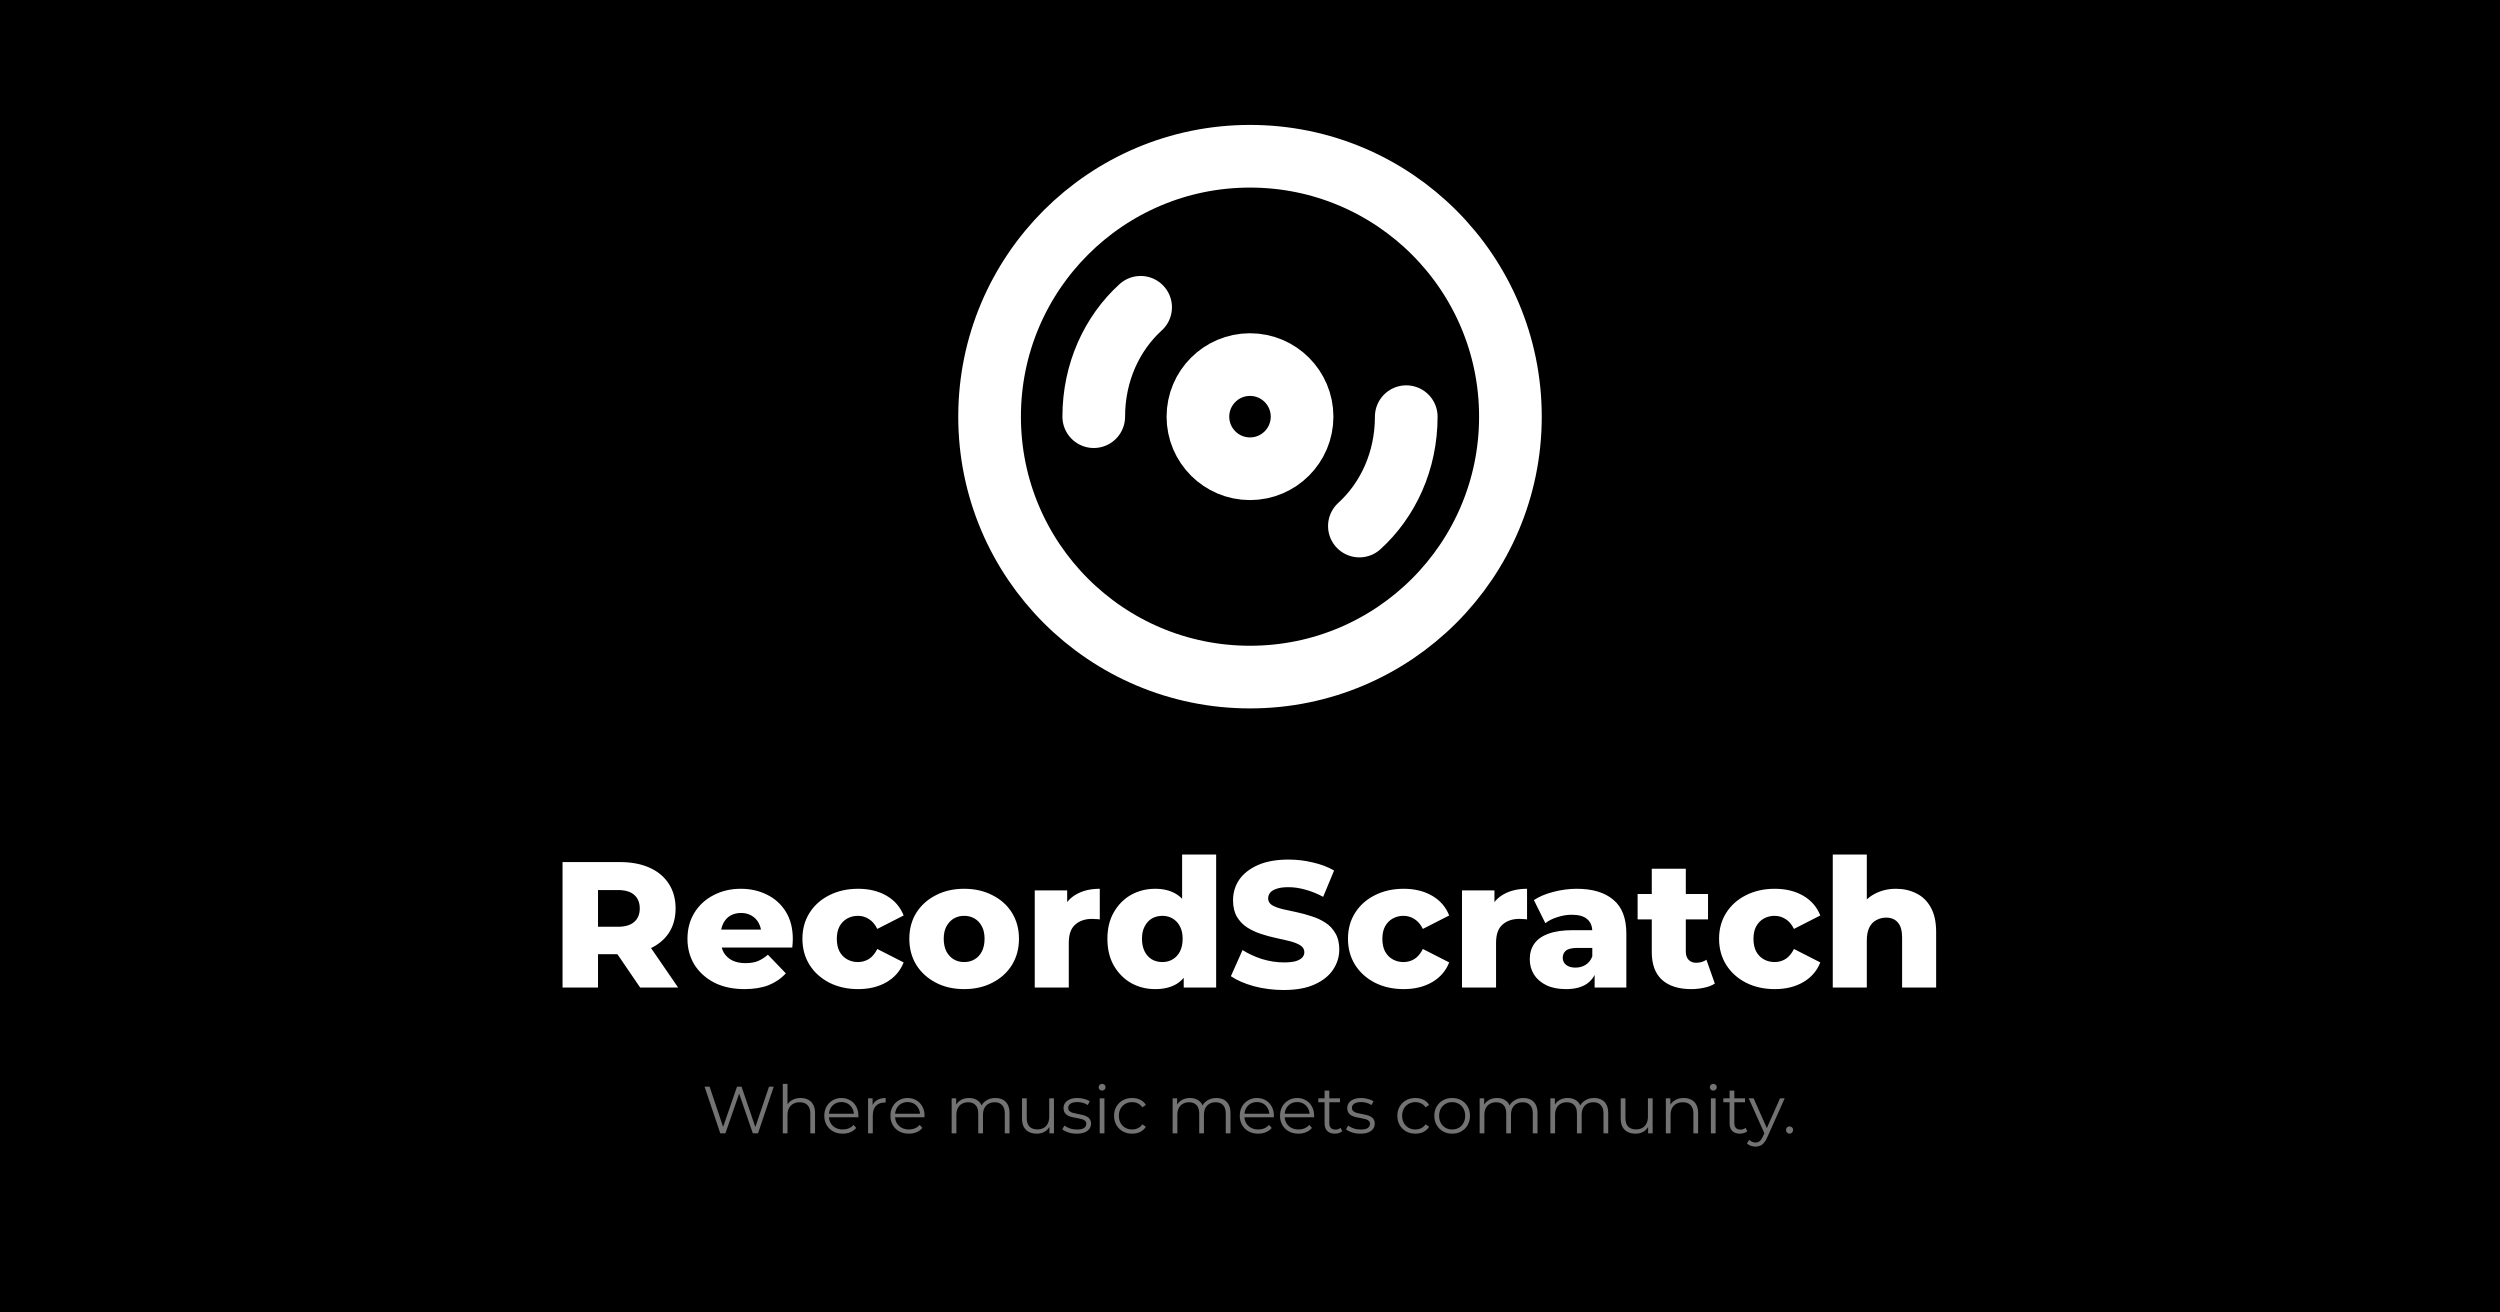 <svg width="1200" height="630" viewBox="0 0 1200 630" fill="none" xmlns="http://www.w3.org/2000/svg">
<rect x="0" y="0" width="1200" height="630" fill="#333333" stroke="none"/>
<g clip-path="url(#clip0_18_8)">
<rect width="1200" height="630" fill="white"/>
<rect width="1200" height="630" fill="black"/>
<path d="M600 325C669.036 325 725 269.036 725 200C725 130.964 669.036 75 600 75C530.965 75 475 130.964 475 200C475 269.036 530.965 325 600 325Z" stroke="white" stroke-width="30.078" stroke-linecap="round" stroke-linejoin="round"/>
<path d="M525 200C525 178.75 533.75 160 547.5 147.5" stroke="white" stroke-width="30.078" stroke-linecap="round" stroke-linejoin="round"/>
<path d="M600 225C613.807 225 625 213.807 625 200C625 186.193 613.807 175 600 175C586.193 175 575 186.193 575 200C575 213.807 586.193 225 600 225Z" stroke="white" stroke-width="30.078" stroke-linecap="round" stroke-linejoin="round"/>
<path d="M675 200C675 221.25 666.25 240 652.5 252.5" stroke="white" stroke-width="30.078" stroke-linecap="round" stroke-linejoin="round"/>
<path d="M270.02 474V413.8H297.54C303.044 413.8 307.774 414.689 311.73 416.466C315.743 418.243 318.839 420.823 321.018 424.206C323.197 427.531 324.286 431.487 324.286 436.074C324.286 440.603 323.197 444.531 321.018 447.856C318.839 451.124 315.743 453.647 311.73 455.424C307.774 457.144 303.044 458.004 297.54 458.004H279.48L287.048 450.866V474H270.02ZM307.258 474L292.294 452.07H310.44L325.49 474H307.258ZM287.048 452.672L279.48 444.846H296.508C300.063 444.846 302.7 444.072 304.42 442.524C306.197 440.976 307.086 438.826 307.086 436.074C307.086 433.265 306.197 431.086 304.42 429.538C302.7 427.99 300.063 427.216 296.508 427.216H279.48L287.048 419.39V452.672ZM357.33 474.774C351.826 474.774 347.01 473.742 342.882 471.678C338.811 469.557 335.629 466.69 333.336 463.078C331.1 459.409 329.982 455.252 329.982 450.608C329.982 445.964 331.071 441.836 333.25 438.224C335.486 434.555 338.553 431.717 342.452 429.71C346.351 427.646 350.737 426.614 355.61 426.614C360.197 426.614 364.382 427.56 368.166 429.452C371.95 431.287 374.96 434.01 377.196 437.622C379.432 441.234 380.55 445.62 380.55 450.78C380.55 451.353 380.521 452.013 380.464 452.758C380.407 453.503 380.349 454.191 380.292 454.822H343.398V446.222H371.606L365.414 448.63C365.471 446.509 365.07 444.674 364.21 443.126C363.407 441.578 362.261 440.374 360.77 439.514C359.337 438.654 357.645 438.224 355.696 438.224C353.747 438.224 352.027 438.654 350.536 439.514C349.103 440.374 347.985 441.607 347.182 443.212C346.379 444.76 345.978 446.595 345.978 448.716V451.21C345.978 453.503 346.437 455.481 347.354 457.144C348.329 458.807 349.705 460.097 351.482 461.014C353.259 461.874 355.381 462.304 357.846 462.304C360.139 462.304 362.089 461.989 363.694 461.358C365.357 460.67 366.991 459.638 368.596 458.262L377.196 467.206C374.96 469.671 372.208 471.563 368.94 472.882C365.672 474.143 361.802 474.774 357.33 474.774ZM411.906 474.774C406.746 474.774 402.131 473.742 398.06 471.678C394.047 469.614 390.893 466.776 388.6 463.164C386.307 459.495 385.16 455.309 385.16 450.608C385.16 445.907 386.307 441.75 388.6 438.138C390.893 434.526 394.047 431.717 398.06 429.71C402.131 427.646 406.746 426.614 411.906 426.614C417.181 426.614 421.739 427.732 425.58 429.968C429.421 432.204 432.145 435.357 433.75 439.428L421.108 445.878C420.019 443.699 418.671 442.123 417.066 441.148C415.461 440.116 413.712 439.6 411.82 439.6C409.928 439.6 408.208 440.03 406.66 440.89C405.112 441.75 403.879 443.011 402.962 444.674C402.102 446.279 401.672 448.257 401.672 450.608C401.672 453.016 402.102 455.051 402.962 456.714C403.879 458.377 405.112 459.638 406.66 460.498C408.208 461.358 409.928 461.788 411.82 461.788C413.712 461.788 415.461 461.301 417.066 460.326C418.671 459.294 420.019 457.689 421.108 455.51L433.75 461.96C432.145 466.031 429.421 469.184 425.58 471.42C421.739 473.656 417.181 474.774 411.906 474.774ZM462.79 474.774C457.688 474.774 453.158 473.742 449.202 471.678C445.246 469.614 442.122 466.776 439.828 463.164C437.592 459.495 436.474 455.309 436.474 450.608C436.474 445.907 437.592 441.75 439.828 438.138C442.122 434.526 445.246 431.717 449.202 429.71C453.158 427.646 457.688 426.614 462.79 426.614C467.893 426.614 472.422 427.646 476.378 429.71C480.392 431.717 483.516 434.526 485.752 438.138C487.988 441.75 489.106 445.907 489.106 450.608C489.106 455.309 487.988 459.495 485.752 463.164C483.516 466.776 480.392 469.614 476.378 471.678C472.422 473.742 467.893 474.774 462.79 474.774ZM462.79 461.788C464.682 461.788 466.345 461.358 467.778 460.498C469.269 459.638 470.444 458.377 471.304 456.714C472.164 454.994 472.594 452.959 472.594 450.608C472.594 448.257 472.164 446.279 471.304 444.674C470.444 443.011 469.269 441.75 467.778 440.89C466.345 440.03 464.682 439.6 462.79 439.6C460.956 439.6 459.293 440.03 457.802 440.89C456.369 441.75 455.194 443.011 454.276 444.674C453.416 446.279 452.986 448.257 452.986 450.608C452.986 452.959 453.416 454.994 454.276 456.714C455.194 458.377 456.369 459.638 457.802 460.498C459.293 461.358 460.956 461.788 462.79 461.788ZM496.676 474V427.388H512.242V440.976L509.92 437.106C511.296 433.609 513.532 431 516.628 429.28C519.724 427.503 523.479 426.614 527.894 426.614V441.32C527.148 441.205 526.489 441.148 525.916 441.148C525.4 441.091 524.826 441.062 524.196 441.062C520.87 441.062 518.176 441.979 516.112 443.814C514.048 445.591 513.016 448.515 513.016 452.586V474H496.676ZM554.513 474.774C550.27 474.774 546.4 473.799 542.903 471.85C539.463 469.843 536.711 467.063 534.647 463.508C532.583 459.896 531.551 455.596 531.551 450.608C531.551 445.677 532.583 441.435 534.647 437.88C536.711 434.268 539.463 431.487 542.903 429.538C546.4 427.589 550.27 426.614 554.513 426.614C558.526 426.614 561.909 427.474 564.661 429.194C567.47 430.914 569.591 433.551 571.025 437.106C572.458 440.661 573.175 445.161 573.175 450.608C573.175 456.169 572.487 460.727 571.111 464.282C569.735 467.837 567.671 470.474 564.919 472.194C562.167 473.914 558.698 474.774 554.513 474.774ZM557.953 461.788C559.787 461.788 561.421 461.358 562.855 460.498C564.345 459.638 565.521 458.377 566.381 456.714C567.241 454.994 567.671 452.959 567.671 450.608C567.671 448.257 567.241 446.279 566.381 444.674C565.521 443.011 564.345 441.75 562.855 440.89C561.421 440.03 559.787 439.6 557.953 439.6C556.061 439.6 554.369 440.03 552.879 440.89C551.445 441.75 550.299 443.011 549.439 444.674C548.579 446.279 548.149 448.257 548.149 450.608C548.149 452.959 548.579 454.994 549.439 456.714C550.299 458.377 551.445 459.638 552.879 460.498C554.369 461.358 556.061 461.788 557.953 461.788ZM568.187 474V466.002L568.273 450.608L567.413 435.214V410.188H583.753V474H568.187ZM616.196 475.204C611.265 475.204 606.506 474.602 601.92 473.398C597.39 472.137 593.692 470.531 590.826 468.582L596.416 456.026C599.11 457.746 602.206 459.179 605.704 460.326C609.258 461.415 612.784 461.96 616.282 461.96C618.632 461.96 620.524 461.759 621.958 461.358C623.391 460.899 624.423 460.326 625.054 459.638C625.742 458.893 626.086 458.033 626.086 457.058C626.086 455.682 625.455 454.593 624.194 453.79C622.932 452.987 621.298 452.328 619.292 451.812C617.285 451.296 615.049 450.78 612.584 450.264C610.176 449.748 607.739 449.089 605.274 448.286C602.866 447.483 600.658 446.451 598.652 445.19C596.645 443.871 595.011 442.18 593.75 440.116C592.488 437.995 591.858 435.329 591.858 432.118C591.858 428.506 592.832 425.238 594.782 422.314C596.788 419.39 599.77 417.039 603.726 415.262C607.682 413.485 612.612 412.596 618.518 412.596C622.474 412.596 626.344 413.055 630.128 413.972C633.969 414.832 637.38 416.122 640.362 417.842L635.116 430.484C632.249 428.936 629.411 427.789 626.602 427.044C623.792 426.241 621.069 425.84 618.432 425.84C616.081 425.84 614.189 426.098 612.756 426.614C611.322 427.073 610.29 427.703 609.66 428.506C609.029 429.309 608.714 430.226 608.714 431.258C608.714 432.577 609.316 433.637 610.52 434.44C611.781 435.185 613.415 435.816 615.422 436.332C617.486 436.791 619.722 437.278 622.13 437.794C624.595 438.31 627.032 438.969 629.44 439.772C631.905 440.517 634.141 441.549 636.148 442.868C638.154 444.129 639.76 445.821 640.964 447.942C642.225 450.006 642.856 452.615 642.856 455.768C642.856 459.265 641.852 462.505 639.846 465.486C637.896 468.41 634.944 470.761 630.988 472.538C627.089 474.315 622.158 475.204 616.196 475.204ZM673.769 474.774C668.609 474.774 663.994 473.742 659.923 471.678C655.91 469.614 652.757 466.776 650.463 463.164C648.17 459.495 647.023 455.309 647.023 450.608C647.023 445.907 648.17 441.75 650.463 438.138C652.757 434.526 655.91 431.717 659.923 429.71C663.994 427.646 668.609 426.614 673.769 426.614C679.044 426.614 683.602 427.732 687.443 429.968C691.285 432.204 694.008 435.357 695.613 439.428L682.971 445.878C681.882 443.699 680.535 442.123 678.929 441.148C677.324 440.116 675.575 439.6 673.683 439.6C671.791 439.6 670.071 440.03 668.523 440.89C666.975 441.75 665.743 443.011 664.825 444.674C663.965 446.279 663.535 448.257 663.535 450.608C663.535 453.016 663.965 455.051 664.825 456.714C665.743 458.377 666.975 459.638 668.523 460.498C670.071 461.358 671.791 461.788 673.683 461.788C675.575 461.788 677.324 461.301 678.929 460.326C680.535 459.294 681.882 457.689 682.971 455.51L695.613 461.96C694.008 466.031 691.285 469.184 687.443 471.42C683.602 473.656 679.044 474.774 673.769 474.774ZM701.766 474V427.388H717.332V440.976L715.01 437.106C716.386 433.609 718.622 431 721.718 429.28C724.814 427.503 728.569 426.614 732.984 426.614V441.32C732.238 441.205 731.579 441.148 731.006 441.148C730.49 441.091 729.916 441.062 729.286 441.062C725.96 441.062 723.266 441.979 721.202 443.814C719.138 445.591 718.106 448.515 718.106 452.586V474H701.766ZM765.421 474V465.314L764.303 463.164V447.168C764.303 444.588 763.5 442.61 761.895 441.234C760.347 439.801 757.853 439.084 754.413 439.084C752.177 439.084 749.912 439.457 747.619 440.202C745.326 440.89 743.376 441.865 741.771 443.126L736.267 432.032C738.904 430.312 742.058 428.993 745.727 428.076C749.454 427.101 753.152 426.614 756.821 426.614C764.389 426.614 770.237 428.363 774.365 431.86C778.55 435.3 780.643 440.718 780.643 448.114V474H765.421ZM751.661 474.774C747.934 474.774 744.781 474.143 742.201 472.882C739.621 471.621 737.643 469.901 736.267 467.722C734.948 465.543 734.289 463.107 734.289 460.412C734.289 457.545 735.006 455.08 736.439 453.016C737.93 450.895 740.194 449.289 743.233 448.2C746.272 447.053 750.199 446.48 755.015 446.48H766.023V454.994H757.251C754.614 454.994 752.75 455.424 751.661 456.284C750.629 457.144 750.113 458.291 750.113 459.724C750.113 461.157 750.658 462.304 751.747 463.164C752.836 464.024 754.327 464.454 756.219 464.454C757.996 464.454 759.602 464.024 761.035 463.164C762.526 462.247 763.615 460.871 764.303 459.036L766.539 465.056C765.679 468.267 763.988 470.703 761.465 472.366C759 473.971 755.732 474.774 751.661 474.774ZM811.769 474.774C805.806 474.774 801.162 473.312 797.837 470.388C794.512 467.407 792.849 462.935 792.849 456.972V416.982H809.189V456.8C809.189 458.463 809.648 459.781 810.565 460.756C811.482 461.673 812.658 462.132 814.091 462.132C816.04 462.132 817.703 461.645 819.079 460.67L823.121 472.108C821.745 473.025 820.054 473.685 818.047 474.086C816.04 474.545 813.948 474.774 811.769 474.774ZM786.055 441.32V429.108H819.853V441.32H786.055ZM851.9 474.774C846.74 474.774 842.125 473.742 838.054 471.678C834.041 469.614 830.887 466.776 828.594 463.164C826.301 459.495 825.154 455.309 825.154 450.608C825.154 445.907 826.301 441.75 828.594 438.138C830.887 434.526 834.041 431.717 838.054 429.71C842.125 427.646 846.74 426.614 851.9 426.614C857.175 426.614 861.733 427.732 865.574 429.968C869.415 432.204 872.139 435.357 873.744 439.428L861.102 445.878C860.013 443.699 858.665 442.123 857.06 441.148C855.455 440.116 853.706 439.6 851.814 439.6C849.922 439.6 848.202 440.03 846.654 440.89C845.106 441.75 843.873 443.011 842.956 444.674C842.096 446.279 841.666 448.257 841.666 450.608C841.666 453.016 842.096 455.051 842.956 456.714C843.873 458.377 845.106 459.638 846.654 460.498C848.202 461.358 849.922 461.788 851.814 461.788C853.706 461.788 855.455 461.301 857.06 460.326C858.665 459.294 860.013 457.689 861.102 455.51L873.744 461.96C872.139 466.031 869.415 469.184 865.574 471.42C861.733 473.656 857.175 474.774 851.9 474.774ZM910.086 426.614C913.698 426.614 916.966 427.359 919.89 428.85C922.814 430.283 925.108 432.519 926.77 435.558C928.49 438.597 929.35 442.524 929.35 447.34V474H913.01V450.006C913.01 446.681 912.322 444.273 910.946 442.782C909.628 441.234 907.764 440.46 905.356 440.46C903.636 440.46 902.06 440.861 900.626 441.664C899.193 442.409 898.075 443.585 897.272 445.19C896.47 446.795 896.068 448.888 896.068 451.468V474H879.728V410.188H896.068V440.632L892.284 436.762C894.062 433.379 896.498 430.857 899.594 429.194C902.69 427.474 906.188 426.614 910.086 426.614Z" fill="white"/>
<path d="M345.736 544L338.184 521.6H340.616L347.688 542.688H346.472L353.768 521.6H355.944L363.144 542.688H361.992L369.128 521.6H371.4L363.848 544H361.352L354.472 524H355.112L348.2 544H345.736ZM384.307 527.04C385.672 527.04 386.867 527.307 387.891 527.84C388.936 528.352 389.747 529.141 390.323 530.208C390.92 531.275 391.219 532.619 391.219 534.24V544H388.947V534.464C388.947 532.693 388.499 531.36 387.603 530.464C386.728 529.547 385.491 529.088 383.891 529.088C382.696 529.088 381.651 529.333 380.755 529.824C379.88 530.293 379.197 530.987 378.707 531.904C378.237 532.8 378.003 533.888 378.003 535.168V544H375.731V520.256H378.003V531.808L377.555 530.944C378.088 529.728 378.941 528.779 380.115 528.096C381.288 527.392 382.685 527.04 384.307 527.04ZM404.492 544.16C402.742 544.16 401.206 543.797 399.884 543.072C398.561 542.325 397.526 541.312 396.78 540.032C396.033 538.731 395.66 537.248 395.66 535.584C395.66 533.92 396.012 532.448 396.716 531.168C397.441 529.888 398.422 528.885 399.66 528.16C400.918 527.413 402.326 527.04 403.884 527.04C405.462 527.04 406.86 527.403 408.076 528.128C409.313 528.832 410.284 529.835 410.988 531.136C411.692 532.416 412.044 533.899 412.044 535.584C412.044 535.691 412.033 535.808 412.012 535.936C412.012 536.043 412.012 536.16 412.012 536.288H397.388V534.592H410.796L409.9 535.264C409.9 534.048 409.633 532.971 409.1 532.032C408.588 531.072 407.884 530.325 406.988 529.792C406.092 529.259 405.057 528.992 403.884 528.992C402.732 528.992 401.697 529.259 400.78 529.792C399.862 530.325 399.148 531.072 398.636 532.032C398.124 532.992 397.868 534.091 397.868 535.328V535.68C397.868 536.96 398.145 538.091 398.7 539.072C399.276 540.032 400.065 540.789 401.068 541.344C402.092 541.877 403.254 542.144 404.556 542.144C405.58 542.144 406.529 541.963 407.404 541.6C408.3 541.237 409.068 540.683 409.708 539.936L410.988 541.408C410.241 542.304 409.302 542.987 408.172 543.456C407.062 543.925 405.836 544.16 404.492 544.16ZM416.668 544V527.2H418.844V531.776L418.62 530.976C419.089 529.696 419.879 528.725 420.988 528.064C422.097 527.381 423.473 527.04 425.116 527.04V529.248C425.031 529.248 424.945 529.248 424.86 529.248C424.775 529.227 424.689 529.216 424.604 529.216C422.833 529.216 421.447 529.76 420.444 530.848C419.441 531.915 418.94 533.44 418.94 535.424V544H416.668ZM436.242 544.16C434.492 544.16 432.956 543.797 431.634 543.072C430.311 542.325 429.276 541.312 428.53 540.032C427.783 538.731 427.41 537.248 427.41 535.584C427.41 533.92 427.762 532.448 428.466 531.168C429.191 529.888 430.172 528.885 431.41 528.16C432.668 527.413 434.076 527.04 435.634 527.04C437.212 527.04 438.61 527.403 439.826 528.128C441.063 528.832 442.034 529.835 442.738 531.136C443.442 532.416 443.794 533.899 443.794 535.584C443.794 535.691 443.783 535.808 443.762 535.936C443.762 536.043 443.762 536.16 443.762 536.288H429.138V534.592H442.546L441.65 535.264C441.65 534.048 441.383 532.971 440.85 532.032C440.338 531.072 439.634 530.325 438.738 529.792C437.842 529.259 436.807 528.992 435.634 528.992C434.482 528.992 433.447 529.259 432.53 529.792C431.612 530.325 430.898 531.072 430.386 532.032C429.874 532.992 429.618 534.091 429.618 535.328V535.68C429.618 536.96 429.895 538.091 430.45 539.072C431.026 540.032 431.815 540.789 432.818 541.344C433.842 541.877 435.004 542.144 436.306 542.144C437.33 542.144 438.279 541.963 439.154 541.6C440.05 541.237 440.818 540.683 441.458 539.936L442.738 541.408C441.991 542.304 441.052 542.987 439.922 543.456C438.812 543.925 437.586 544.16 436.242 544.16ZM477.785 527.04C479.15 527.04 480.334 527.307 481.337 527.84C482.361 528.352 483.15 529.141 483.705 530.208C484.281 531.275 484.569 532.619 484.569 534.24V544H482.297V534.464C482.297 532.693 481.87 531.36 481.017 530.464C480.185 529.547 479.001 529.088 477.465 529.088C476.313 529.088 475.31 529.333 474.457 529.824C473.625 530.293 472.974 530.987 472.505 531.904C472.057 532.8 471.833 533.888 471.833 535.168V544H469.561V534.464C469.561 532.693 469.134 531.36 468.281 530.464C467.428 529.547 466.233 529.088 464.697 529.088C463.566 529.088 462.574 529.333 461.721 529.824C460.868 530.293 460.206 530.987 459.737 531.904C459.289 532.8 459.065 533.888 459.065 535.168V544H456.793V527.2H458.969V531.744L458.617 530.944C459.129 529.728 459.95 528.779 461.081 528.096C462.233 527.392 463.588 527.04 465.145 527.04C466.788 527.04 468.185 527.456 469.337 528.288C470.489 529.099 471.236 530.325 471.577 531.968L470.681 531.616C471.172 530.251 472.036 529.152 473.273 528.32C474.532 527.467 476.036 527.04 477.785 527.04ZM497.675 544.16C496.245 544.16 494.997 543.893 493.931 543.36C492.864 542.827 492.032 542.027 491.435 540.96C490.859 539.893 490.571 538.56 490.571 536.96V527.2H492.843V536.704C492.843 538.496 493.28 539.851 494.155 540.768C495.051 541.664 496.299 542.112 497.899 542.112C499.072 542.112 500.085 541.877 500.939 541.408C501.813 540.917 502.475 540.213 502.923 539.296C503.392 538.379 503.627 537.28 503.627 536V527.2H505.899V544H503.722V539.392L504.075 540.224C503.541 541.461 502.709 542.432 501.579 543.136C500.469 543.819 499.168 544.16 497.675 544.16ZM516.743 544.16C515.356 544.16 514.044 543.968 512.807 543.584C511.569 543.179 510.599 542.677 509.895 542.08L510.919 540.288C511.601 540.8 512.476 541.248 513.543 541.632C514.609 541.995 515.729 542.176 516.903 542.176C518.503 542.176 519.655 541.931 520.359 541.44C521.063 540.928 521.415 540.256 521.415 539.424C521.415 538.805 521.212 538.325 520.807 537.984C520.423 537.621 519.911 537.355 519.271 537.184C518.631 536.992 517.916 536.832 517.127 536.704C516.337 536.576 515.548 536.427 514.759 536.256C513.991 536.085 513.287 535.84 512.647 535.52C512.007 535.179 511.484 534.72 511.079 534.144C510.695 533.568 510.503 532.8 510.503 531.84C510.503 530.923 510.759 530.101 511.271 529.376C511.783 528.651 512.529 528.085 513.511 527.68C514.513 527.253 515.729 527.04 517.159 527.04C518.247 527.04 519.335 527.189 520.423 527.488C521.511 527.765 522.407 528.139 523.111 528.608L522.119 530.432C521.372 529.92 520.572 529.557 519.719 529.344C518.865 529.109 518.012 528.992 517.159 528.992C515.644 528.992 514.524 529.259 513.799 529.792C513.095 530.304 512.743 530.965 512.743 531.776C512.743 532.416 512.935 532.917 513.319 533.28C513.724 533.643 514.247 533.931 514.887 534.144C515.548 534.336 516.263 534.496 517.031 534.624C517.82 534.752 518.599 534.912 519.367 535.104C520.156 535.275 520.871 535.52 521.511 535.84C522.172 536.139 522.695 536.576 523.079 537.152C523.484 537.707 523.687 538.443 523.687 539.36C523.687 540.341 523.409 541.195 522.855 541.92C522.321 542.624 521.532 543.179 520.487 543.584C519.463 543.968 518.215 544.16 516.743 544.16ZM527.856 544V527.2H530.128V544H527.856ZM529.008 523.488C528.538 523.488 528.144 523.328 527.824 523.008C527.504 522.688 527.344 522.304 527.344 521.856C527.344 521.408 527.504 521.035 527.824 520.736C528.144 520.416 528.538 520.256 529.008 520.256C529.477 520.256 529.872 520.405 530.192 520.704C530.512 521.003 530.672 521.376 530.672 521.824C530.672 522.293 530.512 522.688 530.192 523.008C529.893 523.328 529.498 523.488 529.008 523.488ZM543.425 544.16C541.761 544.16 540.268 543.797 538.945 543.072C537.644 542.325 536.62 541.312 535.873 540.032C535.127 538.731 534.753 537.248 534.753 535.584C534.753 533.899 535.127 532.416 535.873 531.136C536.62 529.856 537.644 528.853 538.945 528.128C540.268 527.403 541.761 527.04 543.425 527.04C544.855 527.04 546.145 527.317 547.297 527.872C548.449 528.427 549.356 529.259 550.017 530.368L548.321 531.52C547.745 530.667 547.031 530.037 546.177 529.632C545.324 529.227 544.396 529.024 543.393 529.024C542.199 529.024 541.121 529.301 540.161 529.856C539.201 530.389 538.444 531.147 537.889 532.128C537.335 533.109 537.057 534.261 537.057 535.584C537.057 536.907 537.335 538.059 537.889 539.04C538.444 540.021 539.201 540.789 540.161 541.344C541.121 541.877 542.199 542.144 543.393 542.144C544.396 542.144 545.324 541.941 546.177 541.536C547.031 541.131 547.745 540.512 548.321 539.68L550.017 540.832C549.356 541.92 548.449 542.752 547.297 543.328C546.145 543.883 544.855 544.16 543.425 544.16ZM583.848 527.04C585.213 527.04 586.397 527.307 587.4 527.84C588.424 528.352 589.213 529.141 589.768 530.208C590.344 531.275 590.632 532.619 590.632 534.24V544H588.36V534.464C588.36 532.693 587.933 531.36 587.08 530.464C586.248 529.547 585.064 529.088 583.528 529.088C582.376 529.088 581.373 529.333 580.52 529.824C579.688 530.293 579.037 530.987 578.568 531.904C578.12 532.8 577.896 533.888 577.896 535.168V544H575.624V534.464C575.624 532.693 575.197 531.36 574.344 530.464C573.49 529.547 572.296 529.088 570.76 529.088C569.629 529.088 568.637 529.333 567.784 529.824C566.93 530.293 566.269 530.987 565.8 531.904C565.352 532.8 565.128 533.888 565.128 535.168V544H562.856V527.2H565.032V531.744L564.68 530.944C565.192 529.728 566.013 528.779 567.144 528.096C568.296 527.392 569.65 527.04 571.208 527.04C572.85 527.04 574.248 527.456 575.4 528.288C576.552 529.099 577.298 530.325 577.64 531.968L576.744 531.616C577.234 530.251 578.098 529.152 579.336 528.32C580.594 527.467 582.098 527.04 583.848 527.04ZM603.929 544.16C602.18 544.16 600.644 543.797 599.321 543.072C597.998 542.325 596.964 541.312 596.217 540.032C595.47 538.731 595.097 537.248 595.097 535.584C595.097 533.92 595.449 532.448 596.153 531.168C596.878 529.888 597.86 528.885 599.097 528.16C600.356 527.413 601.764 527.04 603.321 527.04C604.9 527.04 606.297 527.403 607.513 528.128C608.75 528.832 609.721 529.835 610.425 531.136C611.129 532.416 611.481 533.899 611.481 535.584C611.481 535.691 611.47 535.808 611.449 535.936C611.449 536.043 611.449 536.16 611.449 536.288H596.825V534.592H610.233L609.337 535.264C609.337 534.048 609.07 532.971 608.537 532.032C608.025 531.072 607.321 530.325 606.425 529.792C605.529 529.259 604.494 528.992 603.321 528.992C602.169 528.992 601.134 529.259 600.217 529.792C599.3 530.325 598.585 531.072 598.073 532.032C597.561 532.992 597.305 534.091 597.305 535.328V535.68C597.305 536.96 597.582 538.091 598.137 539.072C598.713 540.032 599.502 540.789 600.505 541.344C601.529 541.877 602.692 542.144 603.993 542.144C605.017 542.144 605.966 541.963 606.841 541.6C607.737 541.237 608.505 540.683 609.145 539.936L610.425 541.408C609.678 542.304 608.74 542.987 607.609 543.456C606.5 543.925 605.273 544.16 603.929 544.16ZM623.242 544.16C621.492 544.16 619.956 543.797 618.634 543.072C617.311 542.325 616.276 541.312 615.53 540.032C614.783 538.731 614.41 537.248 614.41 535.584C614.41 533.92 614.762 532.448 615.466 531.168C616.191 529.888 617.172 528.885 618.41 528.16C619.668 527.413 621.076 527.04 622.634 527.04C624.212 527.04 625.61 527.403 626.826 528.128C628.063 528.832 629.034 529.835 629.738 531.136C630.442 532.416 630.794 533.899 630.794 535.584C630.794 535.691 630.783 535.808 630.762 535.936C630.762 536.043 630.762 536.16 630.762 536.288H616.138V534.592H629.546L628.65 535.264C628.65 534.048 628.383 532.971 627.85 532.032C627.338 531.072 626.634 530.325 625.738 529.792C624.842 529.259 623.807 528.992 622.634 528.992C621.482 528.992 620.447 529.259 619.53 529.792C618.612 530.325 617.898 531.072 617.386 532.032C616.874 532.992 616.618 534.091 616.618 535.328V535.68C616.618 536.96 616.895 538.091 617.45 539.072C618.026 540.032 618.815 540.789 619.818 541.344C620.842 541.877 622.004 542.144 623.306 542.144C624.33 542.144 625.279 541.963 626.154 541.6C627.05 541.237 627.818 540.683 628.458 539.936L629.738 541.408C628.991 542.304 628.052 542.987 626.922 543.456C625.812 543.925 624.586 544.16 623.242 544.16ZM640.73 544.16C639.151 544.16 637.935 543.733 637.082 542.88C636.229 542.027 635.802 540.821 635.802 539.264V523.488H638.074V539.136C638.074 540.117 638.319 540.875 638.81 541.408C639.322 541.941 640.047 542.208 640.986 542.208C641.989 542.208 642.821 541.92 643.482 541.344L644.282 542.976C643.834 543.381 643.29 543.68 642.65 543.872C642.031 544.064 641.391 544.16 640.73 544.16ZM632.794 529.088V527.2H643.194V529.088H632.794ZM652.93 544.16C651.543 544.16 650.231 543.968 648.994 543.584C647.757 543.179 646.786 542.677 646.082 542.08L647.106 540.288C647.789 540.8 648.663 541.248 649.73 541.632C650.797 541.995 651.917 542.176 653.09 542.176C654.69 542.176 655.842 541.931 656.546 541.44C657.25 540.928 657.602 540.256 657.602 539.424C657.602 538.805 657.399 538.325 656.994 537.984C656.61 537.621 656.098 537.355 655.458 537.184C654.818 536.992 654.103 536.832 653.314 536.704C652.525 536.576 651.735 536.427 650.946 536.256C650.178 536.085 649.474 535.84 648.834 535.52C648.194 535.179 647.671 534.72 647.266 534.144C646.882 533.568 646.69 532.8 646.69 531.84C646.69 530.923 646.946 530.101 647.458 529.376C647.97 528.651 648.717 528.085 649.698 527.68C650.701 527.253 651.917 527.04 653.346 527.04C654.434 527.04 655.522 527.189 656.61 527.488C657.698 527.765 658.594 528.139 659.298 528.608L658.306 530.432C657.559 529.92 656.759 529.557 655.906 529.344C655.053 529.109 654.199 528.992 653.346 528.992C651.831 528.992 650.711 529.259 649.986 529.792C649.282 530.304 648.93 530.965 648.93 531.776C648.93 532.416 649.122 532.917 649.506 533.28C649.911 533.643 650.434 533.931 651.074 534.144C651.735 534.336 652.45 534.496 653.218 534.624C654.007 534.752 654.786 534.912 655.554 535.104C656.343 535.275 657.058 535.52 657.698 535.84C658.359 536.139 658.882 536.576 659.266 537.152C659.671 537.707 659.874 538.443 659.874 539.36C659.874 540.341 659.597 541.195 659.042 541.92C658.509 542.624 657.719 543.179 656.674 543.584C655.65 543.968 654.402 544.16 652.93 544.16ZM679.394 544.16C677.73 544.16 676.237 543.797 674.914 543.072C673.613 542.325 672.589 541.312 671.842 540.032C671.095 538.731 670.722 537.248 670.722 535.584C670.722 533.899 671.095 532.416 671.842 531.136C672.589 529.856 673.613 528.853 674.914 528.128C676.237 527.403 677.73 527.04 679.394 527.04C680.823 527.04 682.114 527.317 683.266 527.872C684.418 528.427 685.325 529.259 685.986 530.368L684.29 531.52C683.714 530.667 682.999 530.037 682.146 529.632C681.293 529.227 680.365 529.024 679.362 529.024C678.167 529.024 677.09 529.301 676.13 529.856C675.17 530.389 674.413 531.147 673.858 532.128C673.303 533.109 673.026 534.261 673.026 535.584C673.026 536.907 673.303 538.059 673.858 539.04C674.413 540.021 675.17 540.789 676.13 541.344C677.09 541.877 678.167 542.144 679.362 542.144C680.365 542.144 681.293 541.941 682.146 541.536C682.999 541.131 683.714 540.512 684.29 539.68L685.986 540.832C685.325 541.92 684.418 542.752 683.266 543.328C682.114 543.883 680.823 544.16 679.394 544.16ZM697.016 544.16C695.395 544.16 693.933 543.797 692.632 543.072C691.352 542.325 690.339 541.312 689.592 540.032C688.845 538.731 688.472 537.248 688.472 535.584C688.472 533.899 688.845 532.416 689.592 531.136C690.339 529.856 691.352 528.853 692.632 528.128C693.912 527.403 695.373 527.04 697.016 527.04C698.68 527.04 700.152 527.403 701.432 528.128C702.733 528.853 703.747 529.856 704.472 531.136C705.219 532.416 705.592 533.899 705.592 535.584C705.592 537.248 705.219 538.731 704.472 540.032C703.747 541.312 702.733 542.325 701.432 543.072C700.131 543.797 698.659 544.16 697.016 544.16ZM697.016 542.144C698.232 542.144 699.309 541.877 700.248 541.344C701.187 540.789 701.923 540.021 702.456 539.04C703.011 538.037 703.288 536.885 703.288 535.584C703.288 534.261 703.011 533.109 702.456 532.128C701.923 531.147 701.187 530.389 700.248 529.856C699.309 529.301 698.243 529.024 697.048 529.024C695.853 529.024 694.787 529.301 693.848 529.856C692.909 530.389 692.163 531.147 691.608 532.128C691.053 533.109 690.776 534.261 690.776 535.584C690.776 536.885 691.053 538.037 691.608 539.04C692.163 540.021 692.909 540.789 693.848 541.344C694.787 541.877 695.843 542.144 697.016 542.144ZM731.223 527.04C732.588 527.04 733.772 527.307 734.775 527.84C735.799 528.352 736.588 529.141 737.143 530.208C737.719 531.275 738.007 532.619 738.007 534.24V544H735.735V534.464C735.735 532.693 735.308 531.36 734.455 530.464C733.623 529.547 732.439 529.088 730.903 529.088C729.751 529.088 728.748 529.333 727.895 529.824C727.063 530.293 726.412 530.987 725.943 531.904C725.495 532.8 725.271 533.888 725.271 535.168V544H722.999V534.464C722.999 532.693 722.572 531.36 721.719 530.464C720.865 529.547 719.671 529.088 718.135 529.088C717.004 529.088 716.012 529.333 715.159 529.824C714.305 530.293 713.644 530.987 713.175 531.904C712.727 532.8 712.503 533.888 712.503 535.168V544H710.231V527.2H712.407V531.744L712.055 530.944C712.567 529.728 713.388 528.779 714.519 528.096C715.671 527.392 717.025 527.04 718.583 527.04C720.225 527.04 721.623 527.456 722.775 528.288C723.927 529.099 724.673 530.325 725.015 531.968L724.119 531.616C724.609 530.251 725.473 529.152 726.711 528.32C727.969 527.467 729.473 527.04 731.223 527.04ZM765.16 527.04C766.525 527.04 767.709 527.307 768.712 527.84C769.736 528.352 770.525 529.141 771.08 530.208C771.656 531.275 771.944 532.619 771.944 534.24V544H769.672V534.464C769.672 532.693 769.245 531.36 768.392 530.464C767.56 529.547 766.376 529.088 764.84 529.088C763.688 529.088 762.685 529.333 761.832 529.824C761 530.293 760.349 530.987 759.88 531.904C759.432 532.8 759.208 533.888 759.208 535.168V544H756.936V534.464C756.936 532.693 756.509 531.36 755.656 530.464C754.803 529.547 753.608 529.088 752.072 529.088C750.941 529.088 749.949 529.333 749.096 529.824C748.243 530.293 747.581 530.987 747.112 531.904C746.664 532.8 746.44 533.888 746.44 535.168V544H744.168V527.2H746.344V531.744L745.992 530.944C746.504 529.728 747.325 528.779 748.456 528.096C749.608 527.392 750.963 527.04 752.52 527.04C754.163 527.04 755.56 527.456 756.712 528.288C757.864 529.099 758.611 530.325 758.952 531.968L758.056 531.616C758.547 530.251 759.411 529.152 760.648 528.32C761.907 527.467 763.411 527.04 765.16 527.04ZM785.05 544.16C783.62 544.16 782.372 543.893 781.306 543.36C780.239 542.827 779.407 542.027 778.81 540.96C778.234 539.893 777.946 538.56 777.946 536.96V527.2H780.218V536.704C780.218 538.496 780.655 539.851 781.53 540.768C782.426 541.664 783.674 542.112 785.274 542.112C786.447 542.112 787.46 541.877 788.314 541.408C789.188 540.917 789.85 540.213 790.298 539.296C790.767 538.379 791.002 537.28 791.002 536V527.2H793.274V544H791.097V539.392L791.45 540.224C790.916 541.461 790.084 542.432 788.954 543.136C787.844 543.819 786.543 544.16 785.05 544.16ZM808.182 527.04C809.547 527.04 810.742 527.307 811.766 527.84C812.811 528.352 813.622 529.141 814.198 530.208C814.795 531.275 815.094 532.619 815.094 534.24V544H812.822V534.464C812.822 532.693 812.374 531.36 811.478 530.464C810.603 529.547 809.366 529.088 807.766 529.088C806.571 529.088 805.526 529.333 804.63 529.824C803.755 530.293 803.072 530.987 802.582 531.904C802.112 532.8 801.878 533.888 801.878 535.168V544H799.606V527.2H801.782V531.808L801.43 530.944C801.963 529.728 802.816 528.779 803.99 528.096C805.163 527.392 806.56 527.04 808.182 527.04ZM821.231 544V527.2H823.503V544H821.231ZM822.383 523.488C821.913 523.488 821.519 523.328 821.199 523.008C820.879 522.688 820.719 522.304 820.719 521.856C820.719 521.408 820.879 521.035 821.199 520.736C821.519 520.416 821.913 520.256 822.383 520.256C822.852 520.256 823.247 520.405 823.567 520.704C823.887 521.003 824.047 521.376 824.047 521.824C824.047 522.293 823.887 522.688 823.567 523.008C823.268 523.328 822.873 523.488 822.383 523.488ZM835.136 544.16C833.558 544.16 832.342 543.733 831.488 542.88C830.635 542.027 830.208 540.821 830.208 539.264V523.488H832.48V539.136C832.48 540.117 832.726 540.875 833.216 541.408C833.728 541.941 834.454 542.208 835.392 542.208C836.395 542.208 837.227 541.92 837.888 541.344L838.688 542.976C838.24 543.381 837.696 543.68 837.056 543.872C836.438 544.064 835.798 544.16 835.136 544.16ZM827.2 529.088V527.2H837.6V529.088H827.2ZM842.64 550.368C841.85 550.368 841.093 550.24 840.368 549.984C839.664 549.728 839.056 549.344 838.544 548.832L839.6 547.136C840.026 547.541 840.485 547.851 840.976 548.064C841.488 548.299 842.053 548.416 842.672 548.416C843.418 548.416 844.058 548.203 844.592 547.776C845.146 547.371 845.669 546.645 846.16 545.6L847.248 543.136L847.504 542.784L854.416 527.2H856.656L848.24 546.016C847.77 547.104 847.248 547.968 846.672 548.608C846.117 549.248 845.509 549.696 844.848 549.952C844.186 550.229 843.45 550.368 842.64 550.368ZM847.12 544.48L839.376 527.2H841.744L848.592 542.624L847.12 544.48ZM858.986 544.16C858.516 544.16 858.111 543.989 857.77 543.648C857.45 543.307 857.29 542.891 857.29 542.4C857.29 541.888 857.45 541.472 857.77 541.152C858.111 540.832 858.516 540.672 858.986 540.672C859.455 540.672 859.85 540.832 860.17 541.152C860.511 541.472 860.682 541.888 860.682 542.4C860.682 542.891 860.511 543.307 860.17 543.648C859.85 543.989 859.455 544.16 858.986 544.16Z" fill="#737373"/>
</g>
<defs>
<clipPath id="clip0_18_8">
<rect width="1200" height="630" fill="white"/>
</clipPath>
</defs>
</svg>
